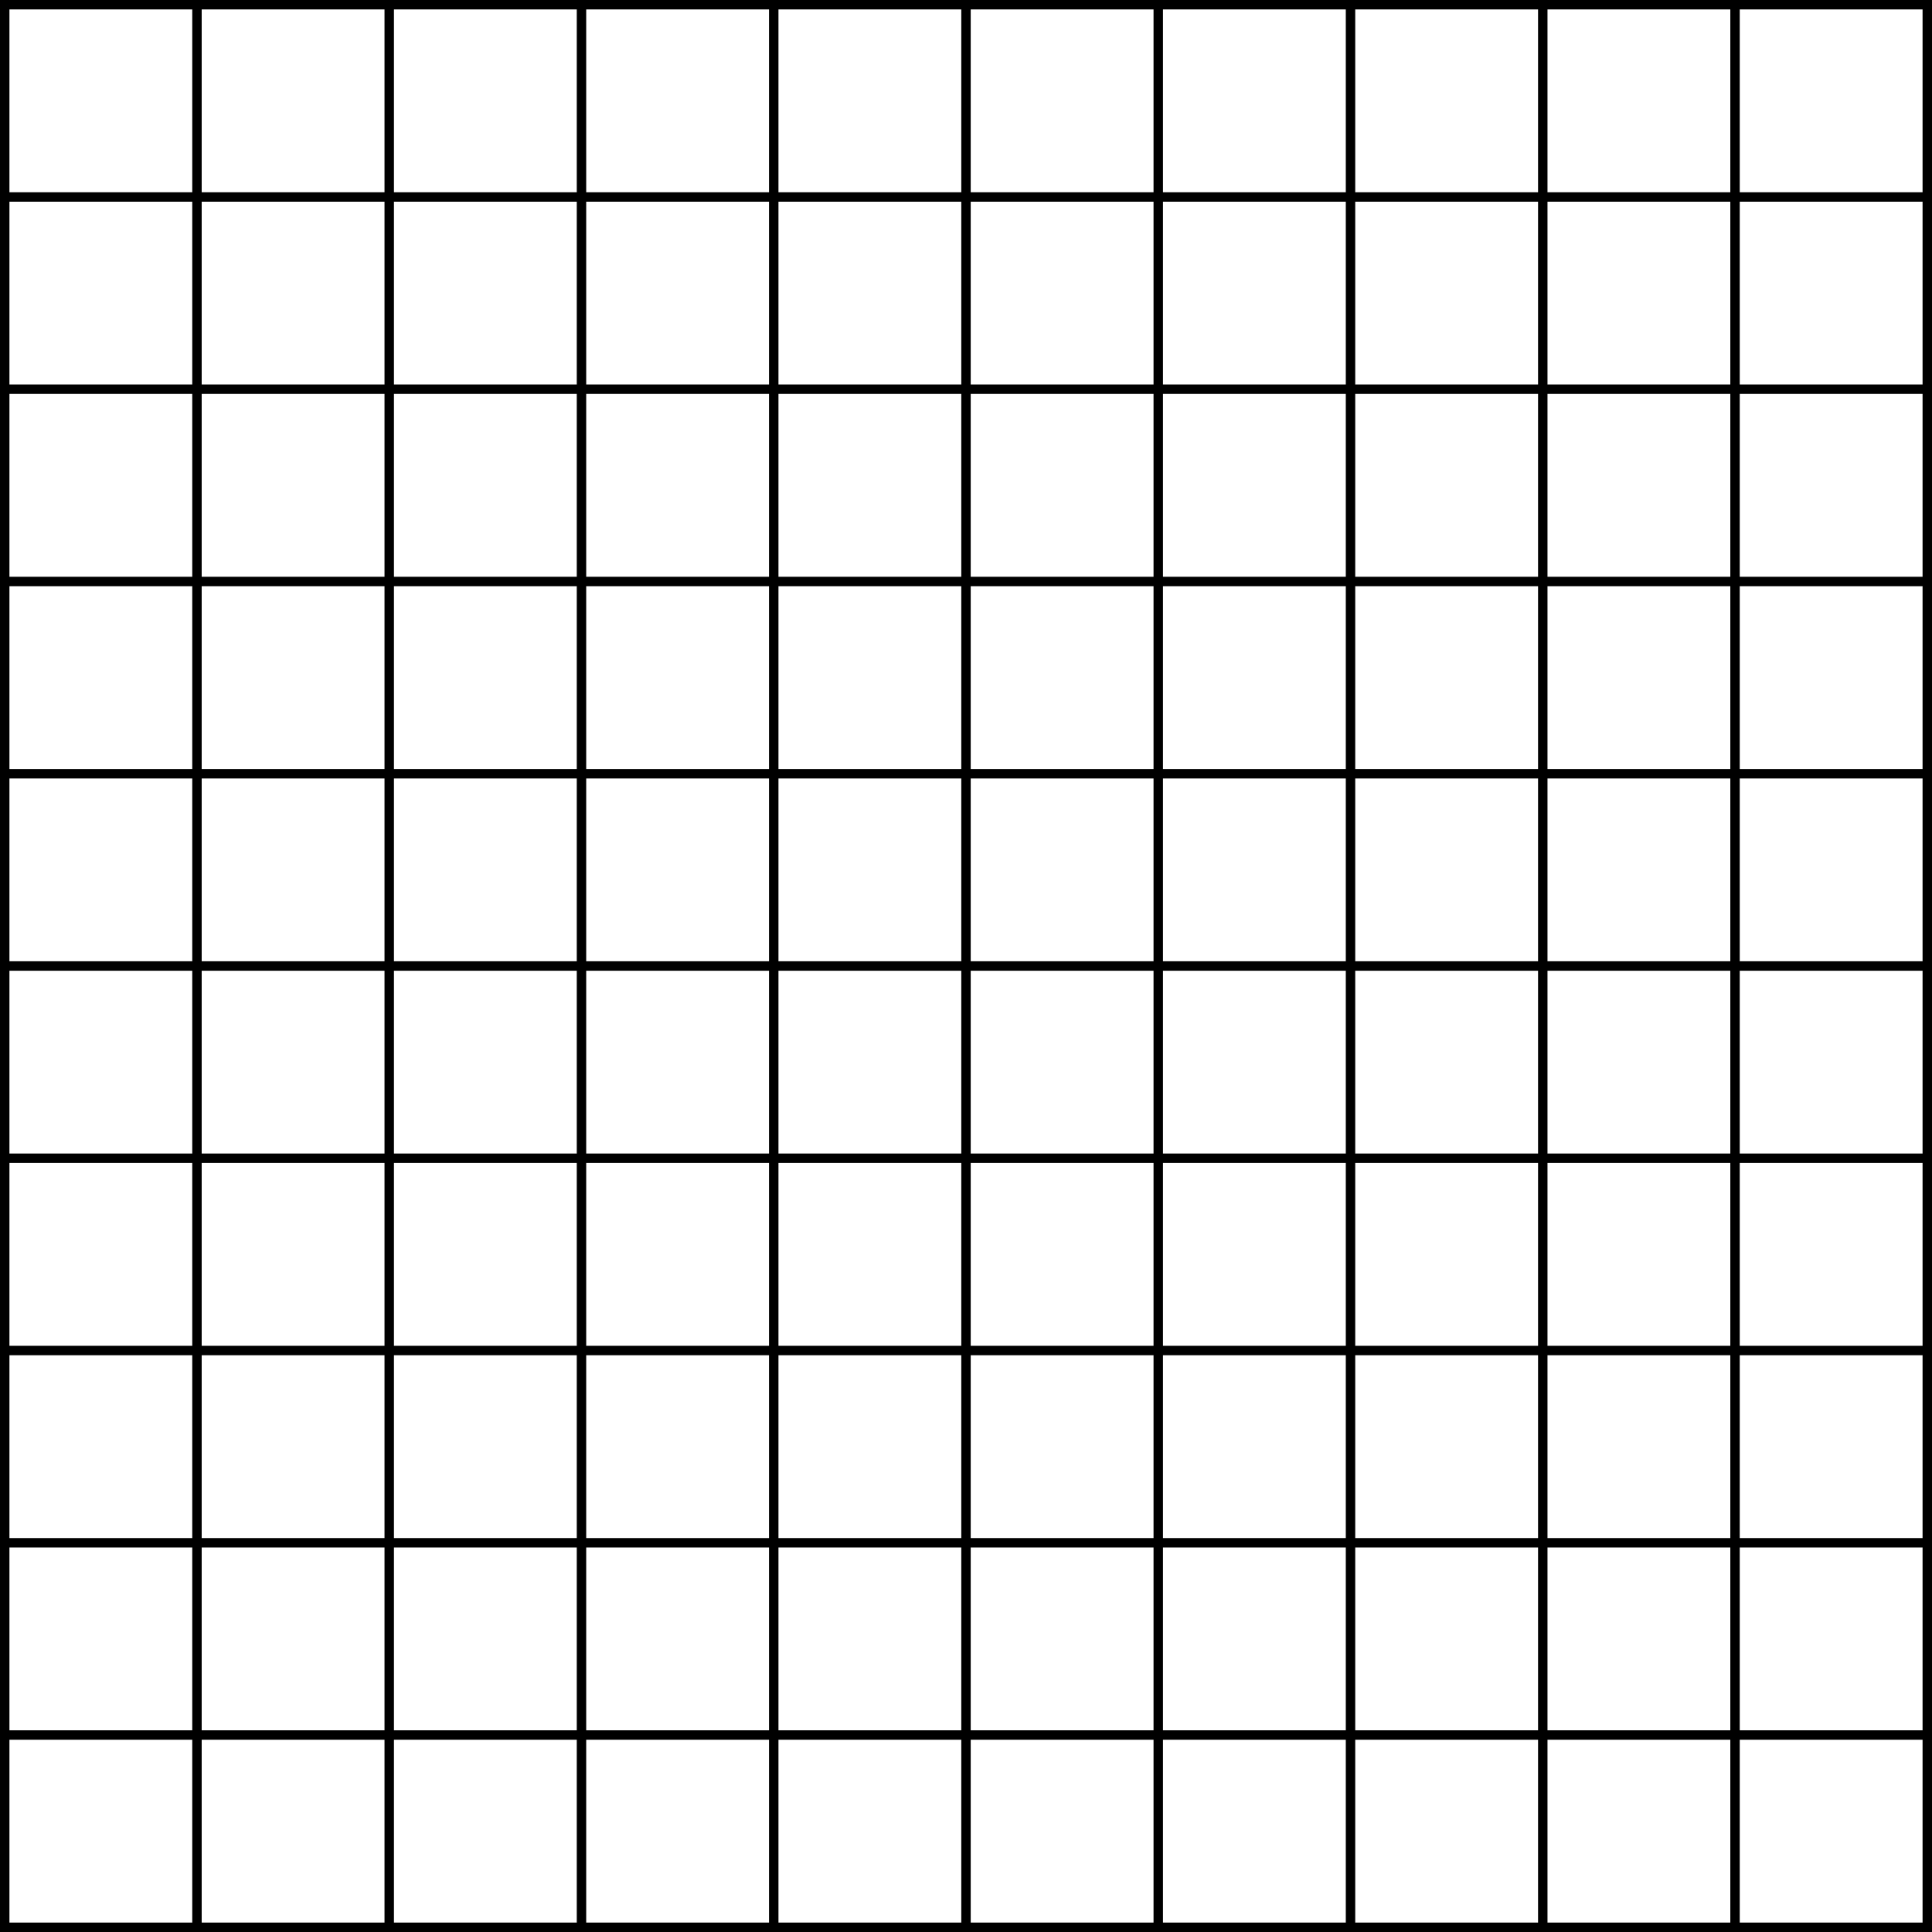 <?xml version="1.0" encoding="UTF-8" standalone="no"?>
<!-- Created with Inkscape (http://www.inkscape.org/) -->

<svg
   xmlns:dc="http://purl.org/dc/elements/1.1/"
   xmlns:cc="http://creativecommons.org/ns#"
   xmlns:rdf="http://www.w3.org/1999/02/22-rdf-syntax-ns#"
   xmlns:svg="http://www.w3.org/2000/svg"
   xmlns="http://www.w3.org/2000/svg"
   xmlns:sodipodi="http://sodipodi.sourceforge.net/DTD/sodipodi-0.dtd"
   xmlns:inkscape="http://www.inkscape.org/namespaces/inkscape"
   width="1024"
   height="1024"
   viewBox="0 0 270.933 270.933"
   version="1.1"
   id="svg5458"
   inkscape:version="0.92.0 r15299"
   sodipodi:docname="TileSet10.svg">
  <rect x="0" y="0" width="270.933" height="270.933" fill="#808080" stroke="none"/>
  <defs
     id="defs5452" />
  <sodipodi:namedview
     id="base"
     pagecolor="#ffffff"
     bordercolor="#666666"
     borderopacity="1.0"
     inkscape:pageopacity="0.0"
     inkscape:pageshadow="2"
     inkscape:zoom="0.35"
     inkscape:cx="-102.85714"
     inkscape:cy="560"
     inkscape:document-units="mm"
     inkscape:current-layer="layer1"
     showgrid="false"
     units="px"
     inkscape:window-width="1920"
     inkscape:window-height="1001"
     inkscape:window-x="-9"
     inkscape:window-y="-9"
     inkscape:window-maximized="1" />
  <g
     inkscape:label="Layer 1"
     inkscape:groupmode="layer"
     id="layer1"
     transform="translate(0,-26.067)">
    <rect
       style="fill:#000000;fill-opacity:1;stroke:none;stroke-width:13.289;stroke-miterlimit:4;stroke-dasharray:none;stroke-opacity:1"
       id="rect6003"
       width="270.933"
       height="270.933"
       x="5.6843419e-014"
       y="26.067"
       rx="3.8235253e-006"
       ry="74.849" />
    <rect
       style="fill:#ffffff;fill-opacity:1;stroke:none;stroke-width:3.615;stroke-miterlimit:4;stroke-dasharray:none;stroke-opacity:1"
       id="rect6005"
       width="25.638"
       height="25.638"
       x="1.323"
       y="270.039"
       rx="1.2967467e-006"
       ry="25.638" />
    <rect
       style="fill:#ffffff;fill-opacity:1;stroke:none;stroke-width:3.615;stroke-miterlimit:4;stroke-dasharray:none;stroke-opacity:1"
       id="rect6005-7"
       width="25.638"
       height="25.638"
       x="28.284"
       y="270.039"
       rx="1.2967467e-006"
       ry="25.638" />
    <rect
       style="fill:#ffffff;fill-opacity:1;stroke:none;stroke-width:3.615;stroke-miterlimit:4;stroke-dasharray:none;stroke-opacity:1"
       id="rect6005-5"
       width="25.638"
       height="25.638"
       x="55.245"
       y="270.039"
       rx="1.2967467e-006"
       ry="25.638" />
    <rect
       style="fill:#ffffff;fill-opacity:1;stroke:none;stroke-width:3.615;stroke-miterlimit:4;stroke-dasharray:none;stroke-opacity:1"
       id="rect6005-7-7"
       width="25.638"
       height="25.638"
       x="82.206"
       y="270.039"
       rx="1.2967467e-006"
       ry="25.638" />
    <rect
       style="fill:#ffffff;fill-opacity:1;stroke:none;stroke-width:3.615;stroke-miterlimit:4;stroke-dasharray:none;stroke-opacity:1"
       id="rect6005-9"
       width="25.638"
       height="25.638"
       x="109.167"
       y="270.039"
       rx="1.2967467e-006"
       ry="25.638" />
    <rect
       style="fill:#ffffff;fill-opacity:1;stroke:none;stroke-width:3.615;stroke-miterlimit:4;stroke-dasharray:none;stroke-opacity:1"
       id="rect6005-7-9"
       width="25.638"
       height="25.638"
       x="136.128"
       y="270.039"
       rx="1.2967467e-006"
       ry="25.638" />
    <rect
       style="fill:#ffffff;fill-opacity:1;stroke:none;stroke-width:3.615;stroke-miterlimit:4;stroke-dasharray:none;stroke-opacity:1"
       id="rect6005-5-3"
       width="25.638"
       height="25.638"
       x="163.089"
       y="270.039"
       rx="1.2967467e-006"
       ry="25.638" />
    <rect
       style="fill:#ffffff;fill-opacity:1;stroke:none;stroke-width:3.615;stroke-miterlimit:4;stroke-dasharray:none;stroke-opacity:1"
       id="rect6005-7-7-2"
       width="25.638"
       height="25.638"
       x="190.05"
       y="270.039"
       rx="1.2967467e-006"
       ry="25.638" />
    <rect
       style="fill:#ffffff;fill-opacity:1;stroke:none;stroke-width:3.615;stroke-miterlimit:4;stroke-dasharray:none;stroke-opacity:1"
       id="rect6005-5-3-0"
       width="25.638"
       height="25.638"
       x="217.011"
       y="270.039"
       rx="1.2967467e-006"
       ry="25.638" />
    <rect
       style="fill:#ffffff;fill-opacity:1;stroke:none;stroke-width:3.615;stroke-miterlimit:4;stroke-dasharray:none;stroke-opacity:1"
       id="rect6005-7-7-2-1"
       width="25.638"
       height="25.638"
       x="243.972"
       y="270.039"
       rx="1.2967467e-006"
       ry="25.638" />
    <rect
       style="fill:#ffffff;fill-opacity:1;stroke:none;stroke-width:3.615;stroke-miterlimit:4;stroke-dasharray:none;stroke-opacity:1"
       id="rect6005-0"
       width="25.638"
       height="25.638"
       x="1.323"
       y="243.078"
       rx="1.2967467e-006"
       ry="25.638" />
    <rect
       style="fill:#ffffff;fill-opacity:1;stroke:none;stroke-width:3.615;stroke-miterlimit:4;stroke-dasharray:none;stroke-opacity:1"
       id="rect6005-7-1"
       width="25.638"
       height="25.638"
       x="28.284"
       y="243.078"
       rx="1.2967467e-006"
       ry="25.638" />
    <rect
       style="fill:#ffffff;fill-opacity:1;stroke:none;stroke-width:3.615;stroke-miterlimit:4;stroke-dasharray:none;stroke-opacity:1"
       id="rect6005-5-4"
       width="25.638"
       height="25.638"
       x="55.245"
       y="243.078"
       rx="1.2967467e-006"
       ry="25.638" />
    <rect
       style="fill:#ffffff;fill-opacity:1;stroke:none;stroke-width:3.615;stroke-miterlimit:4;stroke-dasharray:none;stroke-opacity:1"
       id="rect6005-7-7-4"
       width="25.638"
       height="25.638"
       x="82.206"
       y="243.078"
       rx="1.2967467e-006"
       ry="25.638" />
    <rect
       style="fill:#ffffff;fill-opacity:1;stroke:none;stroke-width:3.615;stroke-miterlimit:4;stroke-dasharray:none;stroke-opacity:1"
       id="rect6005-9-0"
       width="25.638"
       height="25.638"
       x="109.167"
       y="243.078"
       rx="1.2967467e-006"
       ry="25.638" />
    <rect
       style="fill:#ffffff;fill-opacity:1;stroke:none;stroke-width:3.615;stroke-miterlimit:4;stroke-dasharray:none;stroke-opacity:1"
       id="rect6005-7-9-8"
       width="25.638"
       height="25.638"
       x="136.128"
       y="243.078"
       rx="1.2967467e-006"
       ry="25.638" />
    <rect
       style="fill:#ffffff;fill-opacity:1;stroke:none;stroke-width:3.615;stroke-miterlimit:4;stroke-dasharray:none;stroke-opacity:1"
       id="rect6005-5-3-9"
       width="25.638"
       height="25.638"
       x="163.089"
       y="243.078"
       rx="1.2967467e-006"
       ry="25.638" />
    <rect
       style="fill:#ffffff;fill-opacity:1;stroke:none;stroke-width:3.615;stroke-miterlimit:4;stroke-dasharray:none;stroke-opacity:1"
       id="rect6005-7-7-2-7"
       width="25.638"
       height="25.638"
       x="190.05"
       y="243.078"
       rx="1.2967467e-006"
       ry="25.638" />
    <rect
       style="fill:#ffffff;fill-opacity:1;stroke:none;stroke-width:3.615;stroke-miterlimit:4;stroke-dasharray:none;stroke-opacity:1"
       id="rect6005-5-3-0-4"
       width="25.638"
       height="25.638"
       x="217.011"
       y="243.078"
       rx="1.2967467e-006"
       ry="25.638" />
    <rect
       style="fill:#ffffff;fill-opacity:1;stroke:none;stroke-width:3.615;stroke-miterlimit:4;stroke-dasharray:none;stroke-opacity:1"
       id="rect6005-7-7-2-1-1"
       width="25.638"
       height="25.638"
       x="243.972"
       y="243.078"
       rx="1.2967467e-006"
       ry="25.638" />
    <rect
       style="fill:#ffffff;fill-opacity:1;stroke:none;stroke-width:3.615;stroke-miterlimit:4;stroke-dasharray:none;stroke-opacity:1"
       id="rect6005-8"
       width="25.638"
       height="25.638"
       x="1.323"
       y="216.117"
       rx="1.2967467e-006"
       ry="25.638" />
    <rect
       style="fill:#ffffff;fill-opacity:1;stroke:none;stroke-width:3.615;stroke-miterlimit:4;stroke-dasharray:none;stroke-opacity:1"
       id="rect6005-7-5"
       width="25.638"
       height="25.638"
       x="28.284"
       y="216.117"
       rx="1.2967467e-006"
       ry="25.638" />
    <rect
       style="fill:#ffffff;fill-opacity:1;stroke:none;stroke-width:3.615;stroke-miterlimit:4;stroke-dasharray:none;stroke-opacity:1"
       id="rect6005-5-43"
       width="25.638"
       height="25.638"
       x="55.245"
       y="216.117"
       rx="1.2967467e-006"
       ry="25.638" />
    <rect
       style="fill:#ffffff;fill-opacity:1;stroke:none;stroke-width:3.615;stroke-miterlimit:4;stroke-dasharray:none;stroke-opacity:1"
       id="rect6005-7-7-6"
       width="25.638"
       height="25.638"
       x="82.206"
       y="216.117"
       rx="1.2967467e-006"
       ry="25.638" />
    <rect
       style="fill:#ffffff;fill-opacity:1;stroke:none;stroke-width:3.615;stroke-miterlimit:4;stroke-dasharray:none;stroke-opacity:1"
       id="rect6005-9-2"
       width="25.638"
       height="25.638"
       x="109.167"
       y="216.117"
       rx="1.2967467e-006"
       ry="25.638" />
    <rect
       style="fill:#ffffff;fill-opacity:1;stroke:none;stroke-width:3.615;stroke-miterlimit:4;stroke-dasharray:none;stroke-opacity:1"
       id="rect6005-7-9-4"
       width="25.638"
       height="25.638"
       x="136.128"
       y="216.117"
       rx="1.2967467e-006"
       ry="25.638" />
    <rect
       style="fill:#ffffff;fill-opacity:1;stroke:none;stroke-width:3.615;stroke-miterlimit:4;stroke-dasharray:none;stroke-opacity:1"
       id="rect6005-5-3-5"
       width="25.638"
       height="25.638"
       x="163.089"
       y="216.117"
       rx="1.2967467e-006"
       ry="25.638" />
    <rect
       style="fill:#ffffff;fill-opacity:1;stroke:none;stroke-width:3.615;stroke-miterlimit:4;stroke-dasharray:none;stroke-opacity:1"
       id="rect6005-7-7-2-6"
       width="25.638"
       height="25.638"
       x="190.05"
       y="216.117"
       rx="1.2967467e-006"
       ry="25.638" />
    <rect
       style="fill:#ffffff;fill-opacity:1;stroke:none;stroke-width:3.615;stroke-miterlimit:4;stroke-dasharray:none;stroke-opacity:1"
       id="rect6005-5-3-0-6"
       width="25.638"
       height="25.638"
       x="217.011"
       y="216.117"
       rx="1.2967467e-006"
       ry="25.638" />
    <rect
       style="fill:#ffffff;fill-opacity:1;stroke:none;stroke-width:3.615;stroke-miterlimit:4;stroke-dasharray:none;stroke-opacity:1"
       id="rect6005-7-7-2-1-2"
       width="25.638"
       height="25.638"
       x="243.972"
       y="216.117"
       rx="1.2967467e-006"
       ry="25.638" />
    <rect
       style="fill:#ffffff;fill-opacity:1;stroke:none;stroke-width:3.615;stroke-miterlimit:4;stroke-dasharray:none;stroke-opacity:1"
       id="rect6005-0-0"
       width="25.638"
       height="25.638"
       x="1.323"
       y="189.156"
       rx="1.2967467e-006"
       ry="25.638" />
    <rect
       style="fill:#ffffff;fill-opacity:1;stroke:none;stroke-width:3.615;stroke-miterlimit:4;stroke-dasharray:none;stroke-opacity:1"
       id="rect6005-7-1-1"
       width="25.638"
       height="25.638"
       x="28.284"
       y="189.156"
       rx="1.2967467e-006"
       ry="25.638" />
    <rect
       style="fill:#ffffff;fill-opacity:1;stroke:none;stroke-width:3.615;stroke-miterlimit:4;stroke-dasharray:none;stroke-opacity:1"
       id="rect6005-5-4-6"
       width="25.638"
       height="25.638"
       x="55.245"
       y="189.156"
       rx="1.2967467e-006"
       ry="25.638" />
    <rect
       style="fill:#ffffff;fill-opacity:1;stroke:none;stroke-width:3.615;stroke-miterlimit:4;stroke-dasharray:none;stroke-opacity:1"
       id="rect6005-7-7-4-3"
       width="25.638"
       height="25.638"
       x="82.206"
       y="189.156"
       rx="1.2967467e-006"
       ry="25.638" />
    <rect
       style="fill:#ffffff;fill-opacity:1;stroke:none;stroke-width:3.615;stroke-miterlimit:4;stroke-dasharray:none;stroke-opacity:1"
       id="rect6005-9-0-9"
       width="25.638"
       height="25.638"
       x="109.167"
       y="189.156"
       rx="1.2967467e-006"
       ry="25.638" />
    <rect
       style="fill:#ffffff;fill-opacity:1;stroke:none;stroke-width:3.615;stroke-miterlimit:4;stroke-dasharray:none;stroke-opacity:1"
       id="rect6005-7-9-8-8"
       width="25.638"
       height="25.638"
       x="136.128"
       y="189.156"
       rx="1.2967467e-006"
       ry="25.638" />
    <rect
       style="fill:#ffffff;fill-opacity:1;stroke:none;stroke-width:3.615;stroke-miterlimit:4;stroke-dasharray:none;stroke-opacity:1"
       id="rect6005-5-3-9-4"
       width="25.638"
       height="25.638"
       x="163.089"
       y="189.156"
       rx="1.2967467e-006"
       ry="25.638" />
    <rect
       style="fill:#ffffff;fill-opacity:1;stroke:none;stroke-width:3.615;stroke-miterlimit:4;stroke-dasharray:none;stroke-opacity:1"
       id="rect6005-7-7-2-7-7"
       width="25.638"
       height="25.638"
       x="190.05"
       y="189.156"
       rx="1.2967467e-006"
       ry="25.638" />
    <rect
       style="fill:#ffffff;fill-opacity:1;stroke:none;stroke-width:3.615;stroke-miterlimit:4;stroke-dasharray:none;stroke-opacity:1"
       id="rect6005-5-3-0-4-7"
       width="25.638"
       height="25.638"
       x="217.011"
       y="189.156"
       rx="1.2967467e-006"
       ry="25.638" />
    <rect
       style="fill:#ffffff;fill-opacity:1;stroke:none;stroke-width:3.615;stroke-miterlimit:4;stroke-dasharray:none;stroke-opacity:1"
       id="rect6005-7-7-2-1-1-8"
       width="25.638"
       height="25.638"
       x="243.972"
       y="189.156"
       rx="1.2967467e-006"
       ry="25.638" />
    <rect
       style="fill:#ffffff;fill-opacity:1;stroke:none;stroke-width:3.615;stroke-miterlimit:4;stroke-dasharray:none;stroke-opacity:1"
       id="rect6005-1"
       width="25.638"
       height="25.638"
       x="1.323"
       y="162.195"
       rx="1.2967467e-006"
       ry="25.638" />
    <rect
       style="fill:#ffffff;fill-opacity:1;stroke:none;stroke-width:3.615;stroke-miterlimit:4;stroke-dasharray:none;stroke-opacity:1"
       id="rect6005-7-0"
       width="25.638"
       height="25.638"
       x="28.284"
       y="162.195"
       rx="1.2967467e-006"
       ry="25.638" />
    <rect
       style="fill:#ffffff;fill-opacity:1;stroke:none;stroke-width:3.615;stroke-miterlimit:4;stroke-dasharray:none;stroke-opacity:1"
       id="rect6005-5-9"
       width="25.638"
       height="25.638"
       x="55.245"
       y="162.195"
       rx="1.2967467e-006"
       ry="25.638" />
    <rect
       style="fill:#ffffff;fill-opacity:1;stroke:none;stroke-width:3.615;stroke-miterlimit:4;stroke-dasharray:none;stroke-opacity:1"
       id="rect6005-7-7-68"
       width="25.638"
       height="25.638"
       x="82.206"
       y="162.195"
       rx="1.2967467e-006"
       ry="25.638" />
    <rect
       style="fill:#ffffff;fill-opacity:1;stroke:none;stroke-width:3.615;stroke-miterlimit:4;stroke-dasharray:none;stroke-opacity:1"
       id="rect6005-9-7"
       width="25.638"
       height="25.638"
       x="109.167"
       y="162.195"
       rx="1.2967467e-006"
       ry="25.638" />
    <rect
       style="fill:#ffffff;fill-opacity:1;stroke:none;stroke-width:3.615;stroke-miterlimit:4;stroke-dasharray:none;stroke-opacity:1"
       id="rect6005-7-9-48"
       width="25.638"
       height="25.638"
       x="136.128"
       y="162.195"
       rx="1.2967467e-006"
       ry="25.638" />
    <rect
       style="fill:#ffffff;fill-opacity:1;stroke:none;stroke-width:3.615;stroke-miterlimit:4;stroke-dasharray:none;stroke-opacity:1"
       id="rect6005-5-3-8"
       width="25.638"
       height="25.638"
       x="163.089"
       y="162.195"
       rx="1.2967467e-006"
       ry="25.638" />
    <rect
       style="fill:#ffffff;fill-opacity:1;stroke:none;stroke-width:3.615;stroke-miterlimit:4;stroke-dasharray:none;stroke-opacity:1"
       id="rect6005-7-7-2-9"
       width="25.638"
       height="25.638"
       x="190.05"
       y="162.195"
       rx="1.2967467e-006"
       ry="25.638" />
    <rect
       style="fill:#ffffff;fill-opacity:1;stroke:none;stroke-width:3.615;stroke-miterlimit:4;stroke-dasharray:none;stroke-opacity:1"
       id="rect6005-5-3-0-1"
       width="25.638"
       height="25.638"
       x="217.011"
       y="162.195"
       rx="1.2967467e-006"
       ry="25.638" />
    <rect
       style="fill:#ffffff;fill-opacity:1;stroke:none;stroke-width:3.615;stroke-miterlimit:4;stroke-dasharray:none;stroke-opacity:1"
       id="rect6005-7-7-2-1-16"
       width="25.638"
       height="25.638"
       x="243.972"
       y="162.195"
       rx="1.2967467e-006"
       ry="25.638" />
    <rect
       style="fill:#ffffff;fill-opacity:1;stroke:none;stroke-width:3.615;stroke-miterlimit:4;stroke-dasharray:none;stroke-opacity:1"
       id="rect6005-0-1"
       width="25.638"
       height="25.638"
       x="1.323"
       y="135.234"
       rx="1.2967467e-006"
       ry="25.638" />
    <rect
       style="fill:#ffffff;fill-opacity:1;stroke:none;stroke-width:3.615;stroke-miterlimit:4;stroke-dasharray:none;stroke-opacity:1"
       id="rect6005-7-1-17"
       width="25.638"
       height="25.638"
       x="28.284"
       y="135.234"
       rx="1.2967467e-006"
       ry="25.638" />
    <rect
       style="fill:#ffffff;fill-opacity:1;stroke:none;stroke-width:3.615;stroke-miterlimit:4;stroke-dasharray:none;stroke-opacity:1"
       id="rect6005-5-4-4"
       width="25.638"
       height="25.638"
       x="55.245"
       y="135.234"
       rx="1.2967467e-006"
       ry="25.638" />
    <rect
       style="fill:#ffffff;fill-opacity:1;stroke:none;stroke-width:3.615;stroke-miterlimit:4;stroke-dasharray:none;stroke-opacity:1"
       id="rect6005-7-7-4-6"
       width="25.638"
       height="25.638"
       x="82.206"
       y="135.234"
       rx="1.2967467e-006"
       ry="25.638" />
    <rect
       style="fill:#ffffff;fill-opacity:1;stroke:none;stroke-width:3.615;stroke-miterlimit:4;stroke-dasharray:none;stroke-opacity:1"
       id="rect6005-9-0-4"
       width="25.638"
       height="25.638"
       x="109.167"
       y="135.234"
       rx="1.2967467e-006"
       ry="25.638" />
    <rect
       style="fill:#ffffff;fill-opacity:1;stroke:none;stroke-width:3.615;stroke-miterlimit:4;stroke-dasharray:none;stroke-opacity:1"
       id="rect6005-7-9-8-9"
       width="25.638"
       height="25.638"
       x="136.128"
       y="135.234"
       rx="1.2967467e-006"
       ry="25.638" />
    <rect
       style="fill:#ffffff;fill-opacity:1;stroke:none;stroke-width:3.615;stroke-miterlimit:4;stroke-dasharray:none;stroke-opacity:1"
       id="rect6005-5-3-9-0"
       width="25.638"
       height="25.638"
       x="163.089"
       y="135.234"
       rx="1.2967467e-006"
       ry="25.638" />
    <rect
       style="fill:#ffffff;fill-opacity:1;stroke:none;stroke-width:3.615;stroke-miterlimit:4;stroke-dasharray:none;stroke-opacity:1"
       id="rect6005-7-7-2-7-6"
       width="25.638"
       height="25.638"
       x="190.05"
       y="135.234"
       rx="1.2967467e-006"
       ry="25.638" />
    <rect
       style="fill:#ffffff;fill-opacity:1;stroke:none;stroke-width:3.615;stroke-miterlimit:4;stroke-dasharray:none;stroke-opacity:1"
       id="rect6005-5-3-0-4-6"
       width="25.638"
       height="25.638"
       x="217.011"
       y="135.234"
       rx="1.2967467e-006"
       ry="25.638" />
    <rect
       style="fill:#ffffff;fill-opacity:1;stroke:none;stroke-width:3.615;stroke-miterlimit:4;stroke-dasharray:none;stroke-opacity:1"
       id="rect6005-7-7-2-1-1-1"
       width="25.638"
       height="25.638"
       x="243.972"
       y="135.234"
       rx="1.2967467e-006"
       ry="25.638" />
    <rect
       style="fill:#ffffff;fill-opacity:1;stroke:none;stroke-width:3.615;stroke-miterlimit:4;stroke-dasharray:none;stroke-opacity:1"
       id="rect6005-8-3"
       width="25.638"
       height="25.638"
       x="1.323"
       y="108.273"
       rx="1.2967467e-006"
       ry="25.638" />
    <rect
       style="fill:#ffffff;fill-opacity:1;stroke:none;stroke-width:3.615;stroke-miterlimit:4;stroke-dasharray:none;stroke-opacity:1"
       id="rect6005-7-5-0"
       width="25.638"
       height="25.638"
       x="28.284"
       y="108.273"
       rx="1.2967467e-006"
       ry="25.638" />
    <rect
       style="fill:#ffffff;fill-opacity:1;stroke:none;stroke-width:3.615;stroke-miterlimit:4;stroke-dasharray:none;stroke-opacity:1"
       id="rect6005-5-43-5"
       width="25.638"
       height="25.638"
       x="55.245"
       y="108.273"
       rx="1.2967467e-006"
       ry="25.638" />
    <rect
       style="fill:#ffffff;fill-opacity:1;stroke:none;stroke-width:3.615;stroke-miterlimit:4;stroke-dasharray:none;stroke-opacity:1"
       id="rect6005-7-7-6-1"
       width="25.638"
       height="25.638"
       x="82.206"
       y="108.273"
       rx="1.2967467e-006"
       ry="25.638" />
    <rect
       style="fill:#ffffff;fill-opacity:1;stroke:none;stroke-width:3.615;stroke-miterlimit:4;stroke-dasharray:none;stroke-opacity:1"
       id="rect6005-9-2-3"
       width="25.638"
       height="25.638"
       x="109.167"
       y="108.273"
       rx="1.2967467e-006"
       ry="25.638" />
    <rect
       style="fill:#ffffff;fill-opacity:1;stroke:none;stroke-width:3.615;stroke-miterlimit:4;stroke-dasharray:none;stroke-opacity:1"
       id="rect6005-7-9-4-4"
       width="25.638"
       height="25.638"
       x="136.128"
       y="108.273"
       rx="1.2967467e-006"
       ry="25.638" />
    <rect
       style="fill:#ffffff;fill-opacity:1;stroke:none;stroke-width:3.615;stroke-miterlimit:4;stroke-dasharray:none;stroke-opacity:1"
       id="rect6005-5-3-5-6"
       width="25.638"
       height="25.638"
       x="163.089"
       y="108.273"
       rx="1.2967467e-006"
       ry="25.638" />
    <rect
       style="fill:#ffffff;fill-opacity:1;stroke:none;stroke-width:3.615;stroke-miterlimit:4;stroke-dasharray:none;stroke-opacity:1"
       id="rect6005-7-7-2-6-1"
       width="25.638"
       height="25.638"
       x="190.05"
       y="108.273"
       rx="1.2967467e-006"
       ry="25.638" />
    <rect
       style="fill:#ffffff;fill-opacity:1;stroke:none;stroke-width:3.615;stroke-miterlimit:4;stroke-dasharray:none;stroke-opacity:1"
       id="rect6005-5-3-0-6-2"
       width="25.638"
       height="25.638"
       x="217.011"
       y="108.273"
       rx="1.2967467e-006"
       ry="25.638" />
    <rect
       style="fill:#ffffff;fill-opacity:1;stroke:none;stroke-width:3.615;stroke-miterlimit:4;stroke-dasharray:none;stroke-opacity:1"
       id="rect6005-7-7-2-1-2-4"
       width="25.638"
       height="25.638"
       x="243.972"
       y="108.273"
       rx="1.2967467e-006"
       ry="25.638" />
    <rect
       style="fill:#ffffff;fill-opacity:1;stroke:none;stroke-width:3.615;stroke-miterlimit:4;stroke-dasharray:none;stroke-opacity:1"
       id="rect6005-0-0-5"
       width="25.638"
       height="25.638"
       x="1.323"
       y="81.312"
       rx="1.2967467e-006"
       ry="25.638" />
    <rect
       style="fill:#ffffff;fill-opacity:1;stroke:none;stroke-width:3.615;stroke-miterlimit:4;stroke-dasharray:none;stroke-opacity:1"
       id="rect6005-7-1-1-8"
       width="25.638"
       height="25.638"
       x="28.284"
       y="81.312"
       rx="1.2967467e-006"
       ry="25.638" />
    <rect
       style="fill:#ffffff;fill-opacity:1;stroke:none;stroke-width:3.615;stroke-miterlimit:4;stroke-dasharray:none;stroke-opacity:1"
       id="rect6005-5-4-6-5"
       width="25.638"
       height="25.638"
       x="55.245"
       y="81.312"
       rx="1.2967467e-006"
       ry="25.638" />
    <rect
       style="fill:#ffffff;fill-opacity:1;stroke:none;stroke-width:3.615;stroke-miterlimit:4;stroke-dasharray:none;stroke-opacity:1"
       id="rect6005-7-7-4-3-2"
       width="25.638"
       height="25.638"
       x="82.206"
       y="81.312"
       rx="1.2967467e-006"
       ry="25.638" />
    <rect
       style="fill:#ffffff;fill-opacity:1;stroke:none;stroke-width:3.615;stroke-miterlimit:4;stroke-dasharray:none;stroke-opacity:1"
       id="rect6005-9-0-9-8"
       width="25.638"
       height="25.638"
       x="109.167"
       y="81.312"
       rx="1.2967467e-006"
       ry="25.638" />
    <rect
       style="fill:#ffffff;fill-opacity:1;stroke:none;stroke-width:3.615;stroke-miterlimit:4;stroke-dasharray:none;stroke-opacity:1"
       id="rect6005-7-9-8-8-8"
       width="25.638"
       height="25.638"
       x="136.128"
       y="81.312"
       rx="1.2967467e-006"
       ry="25.638" />
    <rect
       style="fill:#ffffff;fill-opacity:1;stroke:none;stroke-width:3.615;stroke-miterlimit:4;stroke-dasharray:none;stroke-opacity:1"
       id="rect6005-5-3-9-4-3"
       width="25.638"
       height="25.638"
       x="163.089"
       y="81.312"
       rx="1.2967467e-006"
       ry="25.638" />
    <rect
       style="fill:#ffffff;fill-opacity:1;stroke:none;stroke-width:3.615;stroke-miterlimit:4;stroke-dasharray:none;stroke-opacity:1"
       id="rect6005-7-7-2-7-7-1"
       width="25.638"
       height="25.638"
       x="190.05"
       y="81.312"
       rx="1.2967467e-006"
       ry="25.638" />
    <rect
       style="fill:#ffffff;fill-opacity:1;stroke:none;stroke-width:3.615;stroke-miterlimit:4;stroke-dasharray:none;stroke-opacity:1"
       id="rect6005-5-3-0-4-7-4"
       width="25.638"
       height="25.638"
       x="217.011"
       y="81.312"
       rx="1.2967467e-006"
       ry="25.638" />
    <rect
       style="fill:#ffffff;fill-opacity:1;stroke:none;stroke-width:3.615;stroke-miterlimit:4;stroke-dasharray:none;stroke-opacity:1"
       id="rect6005-7-7-2-1-1-8-6"
       width="25.638"
       height="25.638"
       x="243.972"
       y="81.312"
       rx="1.2967467e-006"
       ry="25.638" />
    <rect
       style="fill:#ffffff;fill-opacity:1;stroke:none;stroke-width:3.615;stroke-miterlimit:4;stroke-dasharray:none;stroke-opacity:1"
       id="rect6005-8-3-8"
       width="25.638"
       height="25.638"
       x="1.323"
       y="54.351"
       rx="1.2967467e-006"
       ry="25.638" />
    <rect
       style="fill:#ffffff;fill-opacity:1;stroke:none;stroke-width:3.615;stroke-miterlimit:4;stroke-dasharray:none;stroke-opacity:1"
       id="rect6005-7-5-0-2"
       width="25.638"
       height="25.638"
       x="28.284"
       y="54.351"
       rx="1.2967467e-006"
       ry="25.638" />
    <rect
       style="fill:#ffffff;fill-opacity:1;stroke:none;stroke-width:3.615;stroke-miterlimit:4;stroke-dasharray:none;stroke-opacity:1"
       id="rect6005-5-43-5-3"
       width="25.638"
       height="25.638"
       x="55.245"
       y="54.351"
       rx="1.2967467e-006"
       ry="25.638" />
    <rect
       style="fill:#ffffff;fill-opacity:1;stroke:none;stroke-width:3.615;stroke-miterlimit:4;stroke-dasharray:none;stroke-opacity:1"
       id="rect6005-7-7-6-1-3"
       width="25.638"
       height="25.638"
       x="82.206"
       y="54.351"
       rx="1.2967467e-006"
       ry="25.638" />
    <rect
       style="fill:#ffffff;fill-opacity:1;stroke:none;stroke-width:3.615;stroke-miterlimit:4;stroke-dasharray:none;stroke-opacity:1"
       id="rect6005-9-2-3-8"
       width="25.638"
       height="25.638"
       x="109.167"
       y="54.351"
       rx="1.2967467e-006"
       ry="25.638" />
    <rect
       style="fill:#ffffff;fill-opacity:1;stroke:none;stroke-width:3.615;stroke-miterlimit:4;stroke-dasharray:none;stroke-opacity:1"
       id="rect6005-7-9-4-4-4"
       width="25.638"
       height="25.638"
       x="136.128"
       y="54.351"
       rx="1.2967467e-006"
       ry="25.638" />
    <rect
       style="fill:#ffffff;fill-opacity:1;stroke:none;stroke-width:3.615;stroke-miterlimit:4;stroke-dasharray:none;stroke-opacity:1"
       id="rect6005-5-3-5-6-7"
       width="25.638"
       height="25.638"
       x="163.089"
       y="54.351"
       rx="1.2967467e-006"
       ry="25.638" />
    <rect
       style="fill:#ffffff;fill-opacity:1;stroke:none;stroke-width:3.615;stroke-miterlimit:4;stroke-dasharray:none;stroke-opacity:1"
       id="rect6005-7-7-2-6-1-9"
       width="25.638"
       height="25.638"
       x="190.05"
       y="54.351"
       rx="1.2967467e-006"
       ry="25.638" />
    <rect
       style="fill:#ffffff;fill-opacity:1;stroke:none;stroke-width:3.615;stroke-miterlimit:4;stroke-dasharray:none;stroke-opacity:1"
       id="rect6005-5-3-0-6-2-4"
       width="25.638"
       height="25.638"
       x="217.011"
       y="54.351"
       rx="1.2967467e-006"
       ry="25.638" />
    <rect
       style="fill:#ffffff;fill-opacity:1;stroke:none;stroke-width:3.615;stroke-miterlimit:4;stroke-dasharray:none;stroke-opacity:1"
       id="rect6005-7-7-2-1-2-4-3"
       width="25.638"
       height="25.638"
       x="243.972"
       y="54.351"
       rx="1.2967467e-006"
       ry="25.638" />
    <rect
       style="fill:#ffffff;fill-opacity:1;stroke:none;stroke-width:3.615;stroke-miterlimit:4;stroke-dasharray:none;stroke-opacity:1"
       id="rect6005-0-0-5-7"
       width="25.638"
       height="25.638"
       x="1.323"
       y="27.39"
       rx="1.2967467e-006"
       ry="25.638" />
    <rect
       style="fill:#ffffff;fill-opacity:1;stroke:none;stroke-width:3.615;stroke-miterlimit:4;stroke-dasharray:none;stroke-opacity:1"
       id="rect6005-7-1-1-8-3"
       width="25.638"
       height="25.638"
       x="28.284"
       y="27.39"
       rx="1.2967467e-006"
       ry="25.638" />
    <rect
       style="fill:#ffffff;fill-opacity:1;stroke:none;stroke-width:3.615;stroke-miterlimit:4;stroke-dasharray:none;stroke-opacity:1"
       id="rect6005-5-4-6-5-5"
       width="25.638"
       height="25.638"
       x="55.245"
       y="27.39"
       rx="1.2967467e-006"
       ry="25.638" />
    <rect
       style="fill:#ffffff;fill-opacity:1;stroke:none;stroke-width:3.615;stroke-miterlimit:4;stroke-dasharray:none;stroke-opacity:1"
       id="rect6005-7-7-4-3-2-5"
       width="25.638"
       height="25.638"
       x="82.206"
       y="27.39"
       rx="1.2967467e-006"
       ry="25.638" />
    <rect
       style="fill:#ffffff;fill-opacity:1;stroke:none;stroke-width:3.615;stroke-miterlimit:4;stroke-dasharray:none;stroke-opacity:1"
       id="rect6005-9-0-9-8-0"
       width="25.638"
       height="25.638"
       x="109.167"
       y="27.39"
       rx="1.2967467e-006"
       ry="25.638" />
    <rect
       style="fill:#ffffff;fill-opacity:1;stroke:none;stroke-width:3.615;stroke-miterlimit:4;stroke-dasharray:none;stroke-opacity:1"
       id="rect6005-7-9-8-8-8-6"
       width="25.638"
       height="25.638"
       x="136.128"
       y="27.39"
       rx="1.2967467e-006"
       ry="25.638" />
    <rect
       style="fill:#ffffff;fill-opacity:1;stroke:none;stroke-width:3.615;stroke-miterlimit:4;stroke-dasharray:none;stroke-opacity:1"
       id="rect6005-5-3-9-4-3-8"
       width="25.638"
       height="25.638"
       x="163.089"
       y="27.39"
       rx="1.2967467e-006"
       ry="25.638" />
    <rect
       style="fill:#ffffff;fill-opacity:1;stroke:none;stroke-width:3.615;stroke-miterlimit:4;stroke-dasharray:none;stroke-opacity:1"
       id="rect6005-7-7-2-7-7-1-0"
       width="25.638"
       height="25.638"
       x="190.05"
       y="27.39"
       rx="1.2967467e-006"
       ry="25.638" />
    <rect
       style="fill:#ffffff;fill-opacity:1;stroke:none;stroke-width:3.615;stroke-miterlimit:4;stroke-dasharray:none;stroke-opacity:1"
       id="rect6005-5-3-0-4-7-4-9"
       width="25.638"
       height="25.638"
       x="217.011"
       y="27.39"
       rx="1.2967467e-006"
       ry="25.638" />
    <rect
       style="fill:#ffffff;fill-opacity:1;stroke:none;stroke-width:3.615;stroke-miterlimit:4;stroke-dasharray:none;stroke-opacity:1"
       id="rect6005-7-7-2-1-1-8-6-0"
       width="25.638"
       height="25.638"
       x="243.972"
       y="27.39"
       rx="1.2967467e-006"
       ry="25.638" />
  </g>
</svg>
